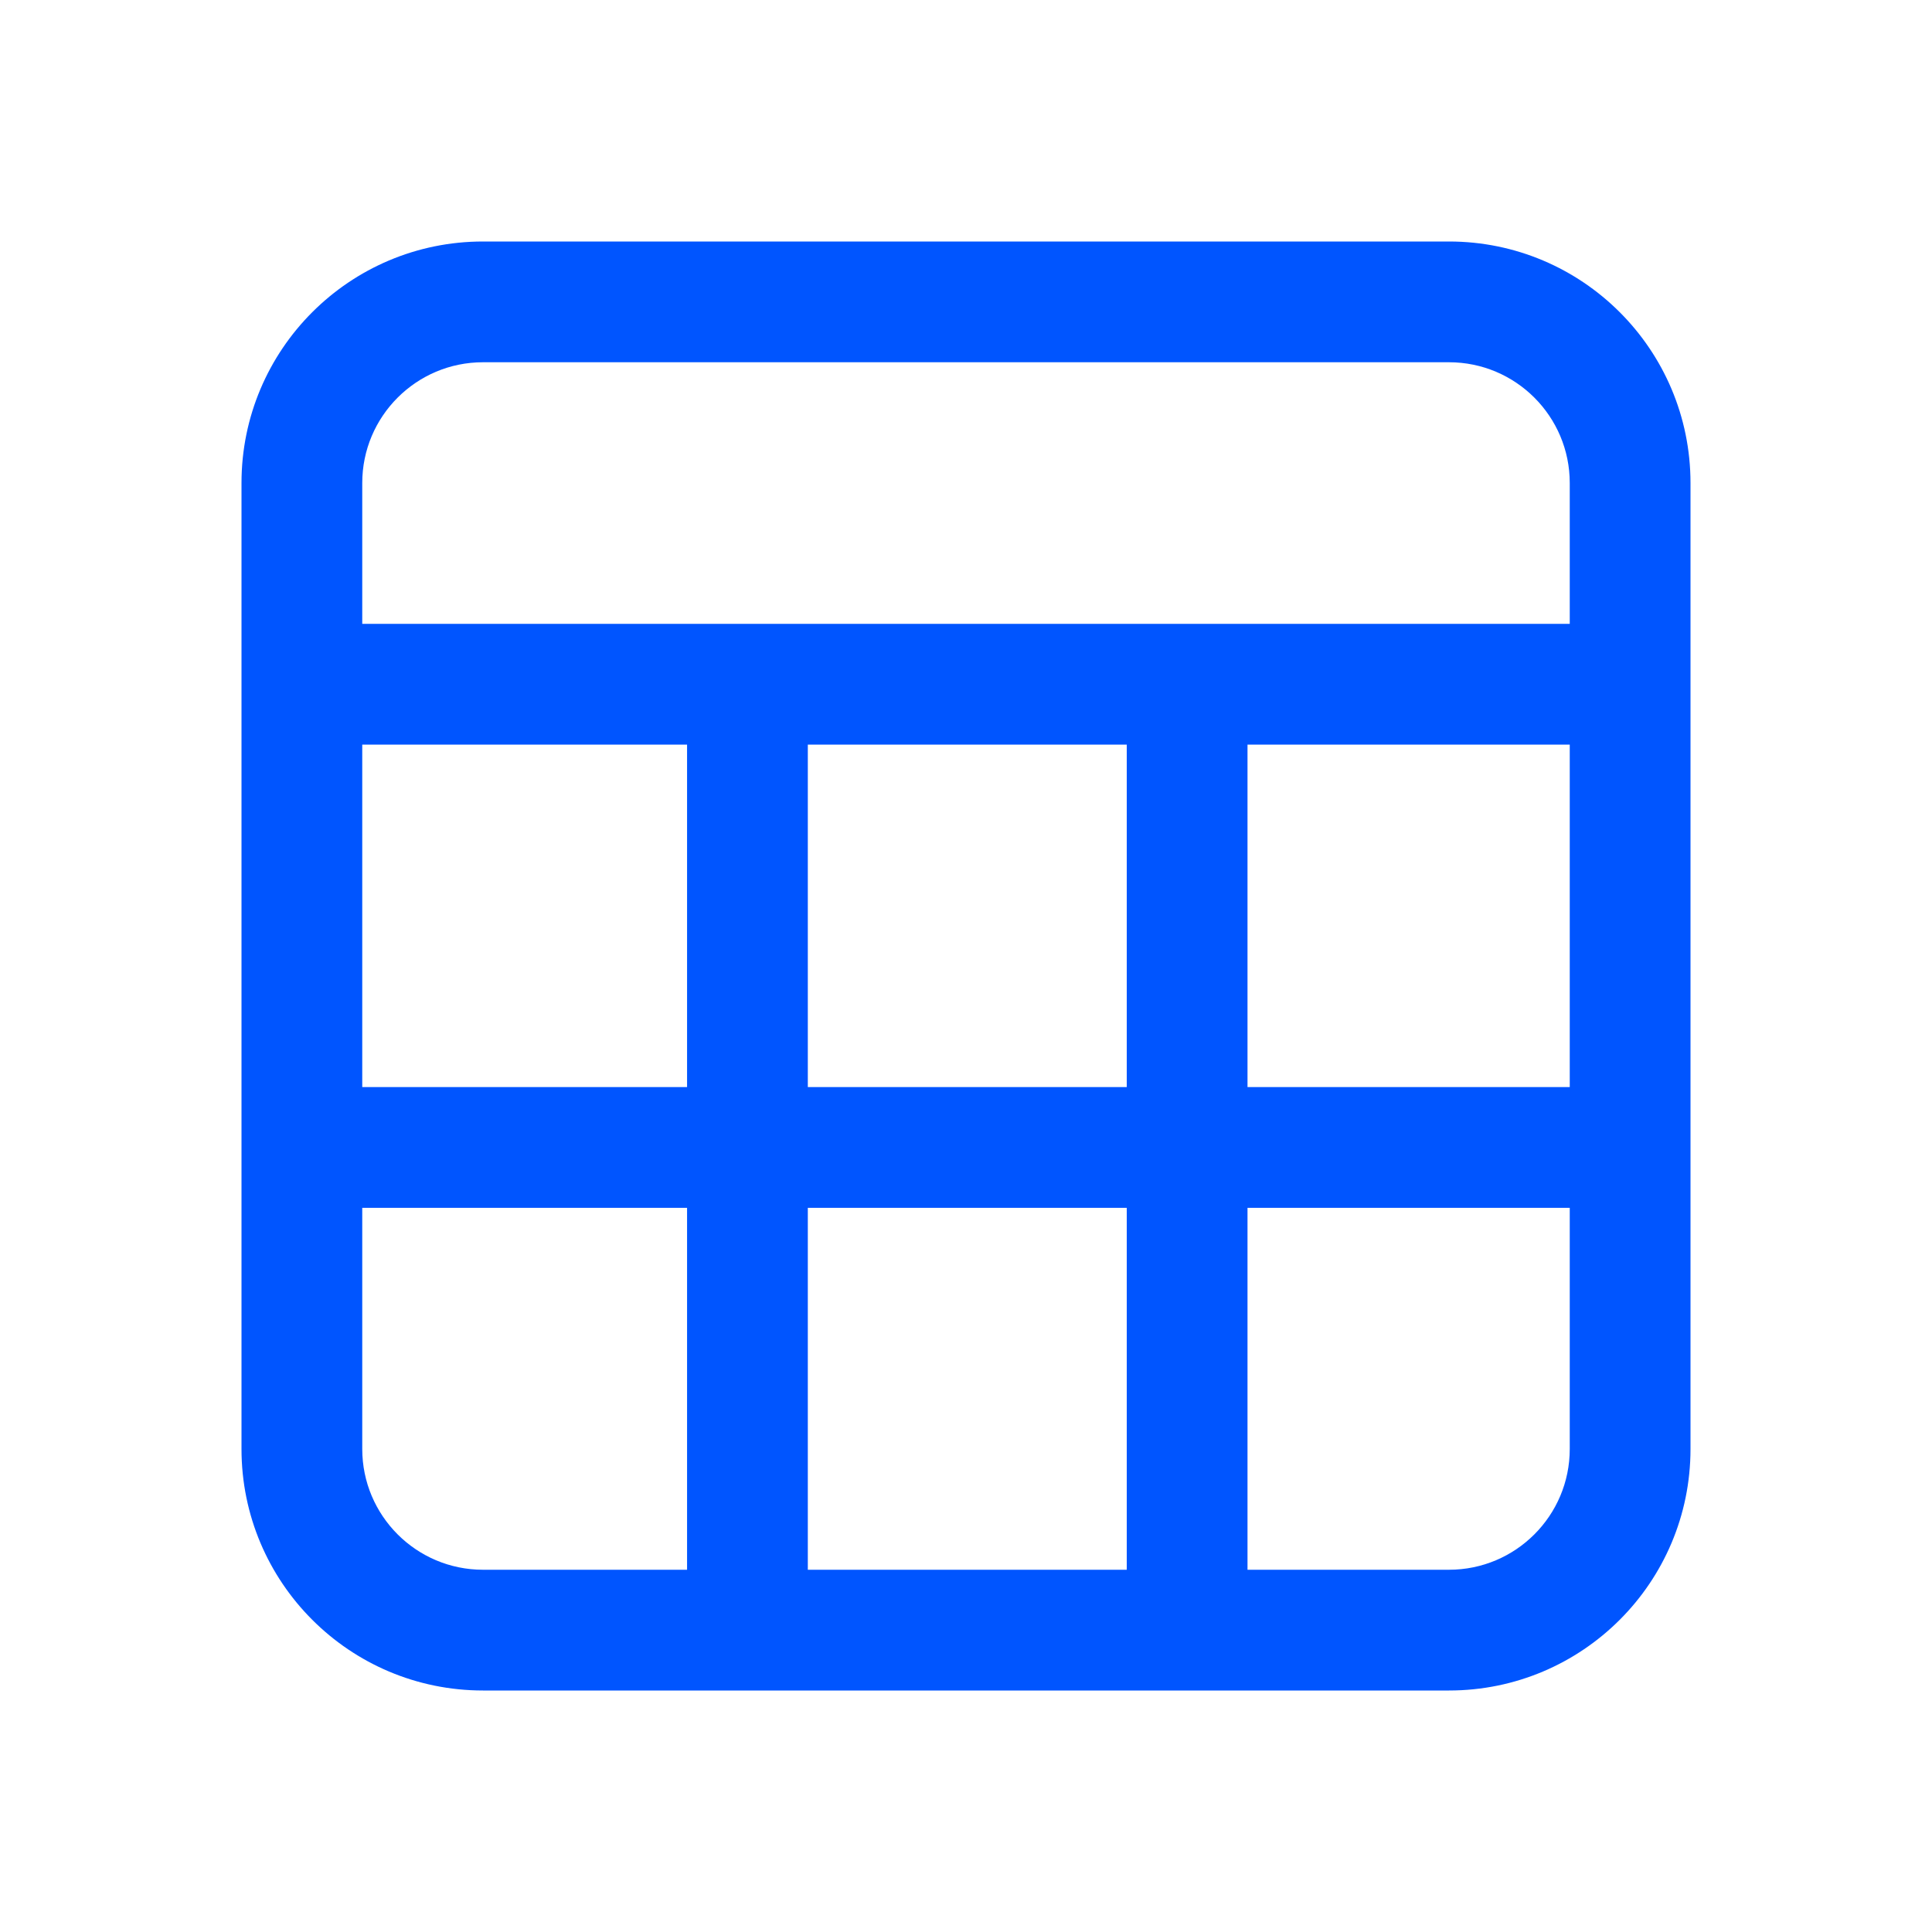<svg width="24" height="24" viewBox="0 0 24 24" fill="none" xmlns="http://www.w3.org/2000/svg">
<g id="24 / Editor / Grid Tablet">
<path id="Union" fill-rule="evenodd" clip-rule="evenodd" d="M18 4.5H6C5.172 4.5 4.5 5.172 4.5 6V7.75H19.5V6C19.5 5.172 18.828 4.5 18 4.5ZM4.5 13.504V9.25H8.535V13.504H4.5ZM4.5 15.004V18C4.5 18.828 5.172 19.5 6 19.5H8.535V15.004H4.5ZM10.035 15.004V19.5H13.997V15.004H10.035ZM15.497 15.004V19.5H18C18.828 19.5 19.5 18.828 19.5 18V15.004H15.497ZM19.5 13.504H15.497V9.25H19.5V13.504ZM21 13.504V15.004V18C21 19.657 19.657 21 18 21H6C4.343 21 3 19.657 3 18V6C3 4.343 4.343 3 6 3H18C19.657 3 21 4.343 21 6V7.75V9.25V13.504ZM13.997 13.504H10.035V9.25H13.997V13.504Z" fill="#0055FF"/>
</g>
</svg>
